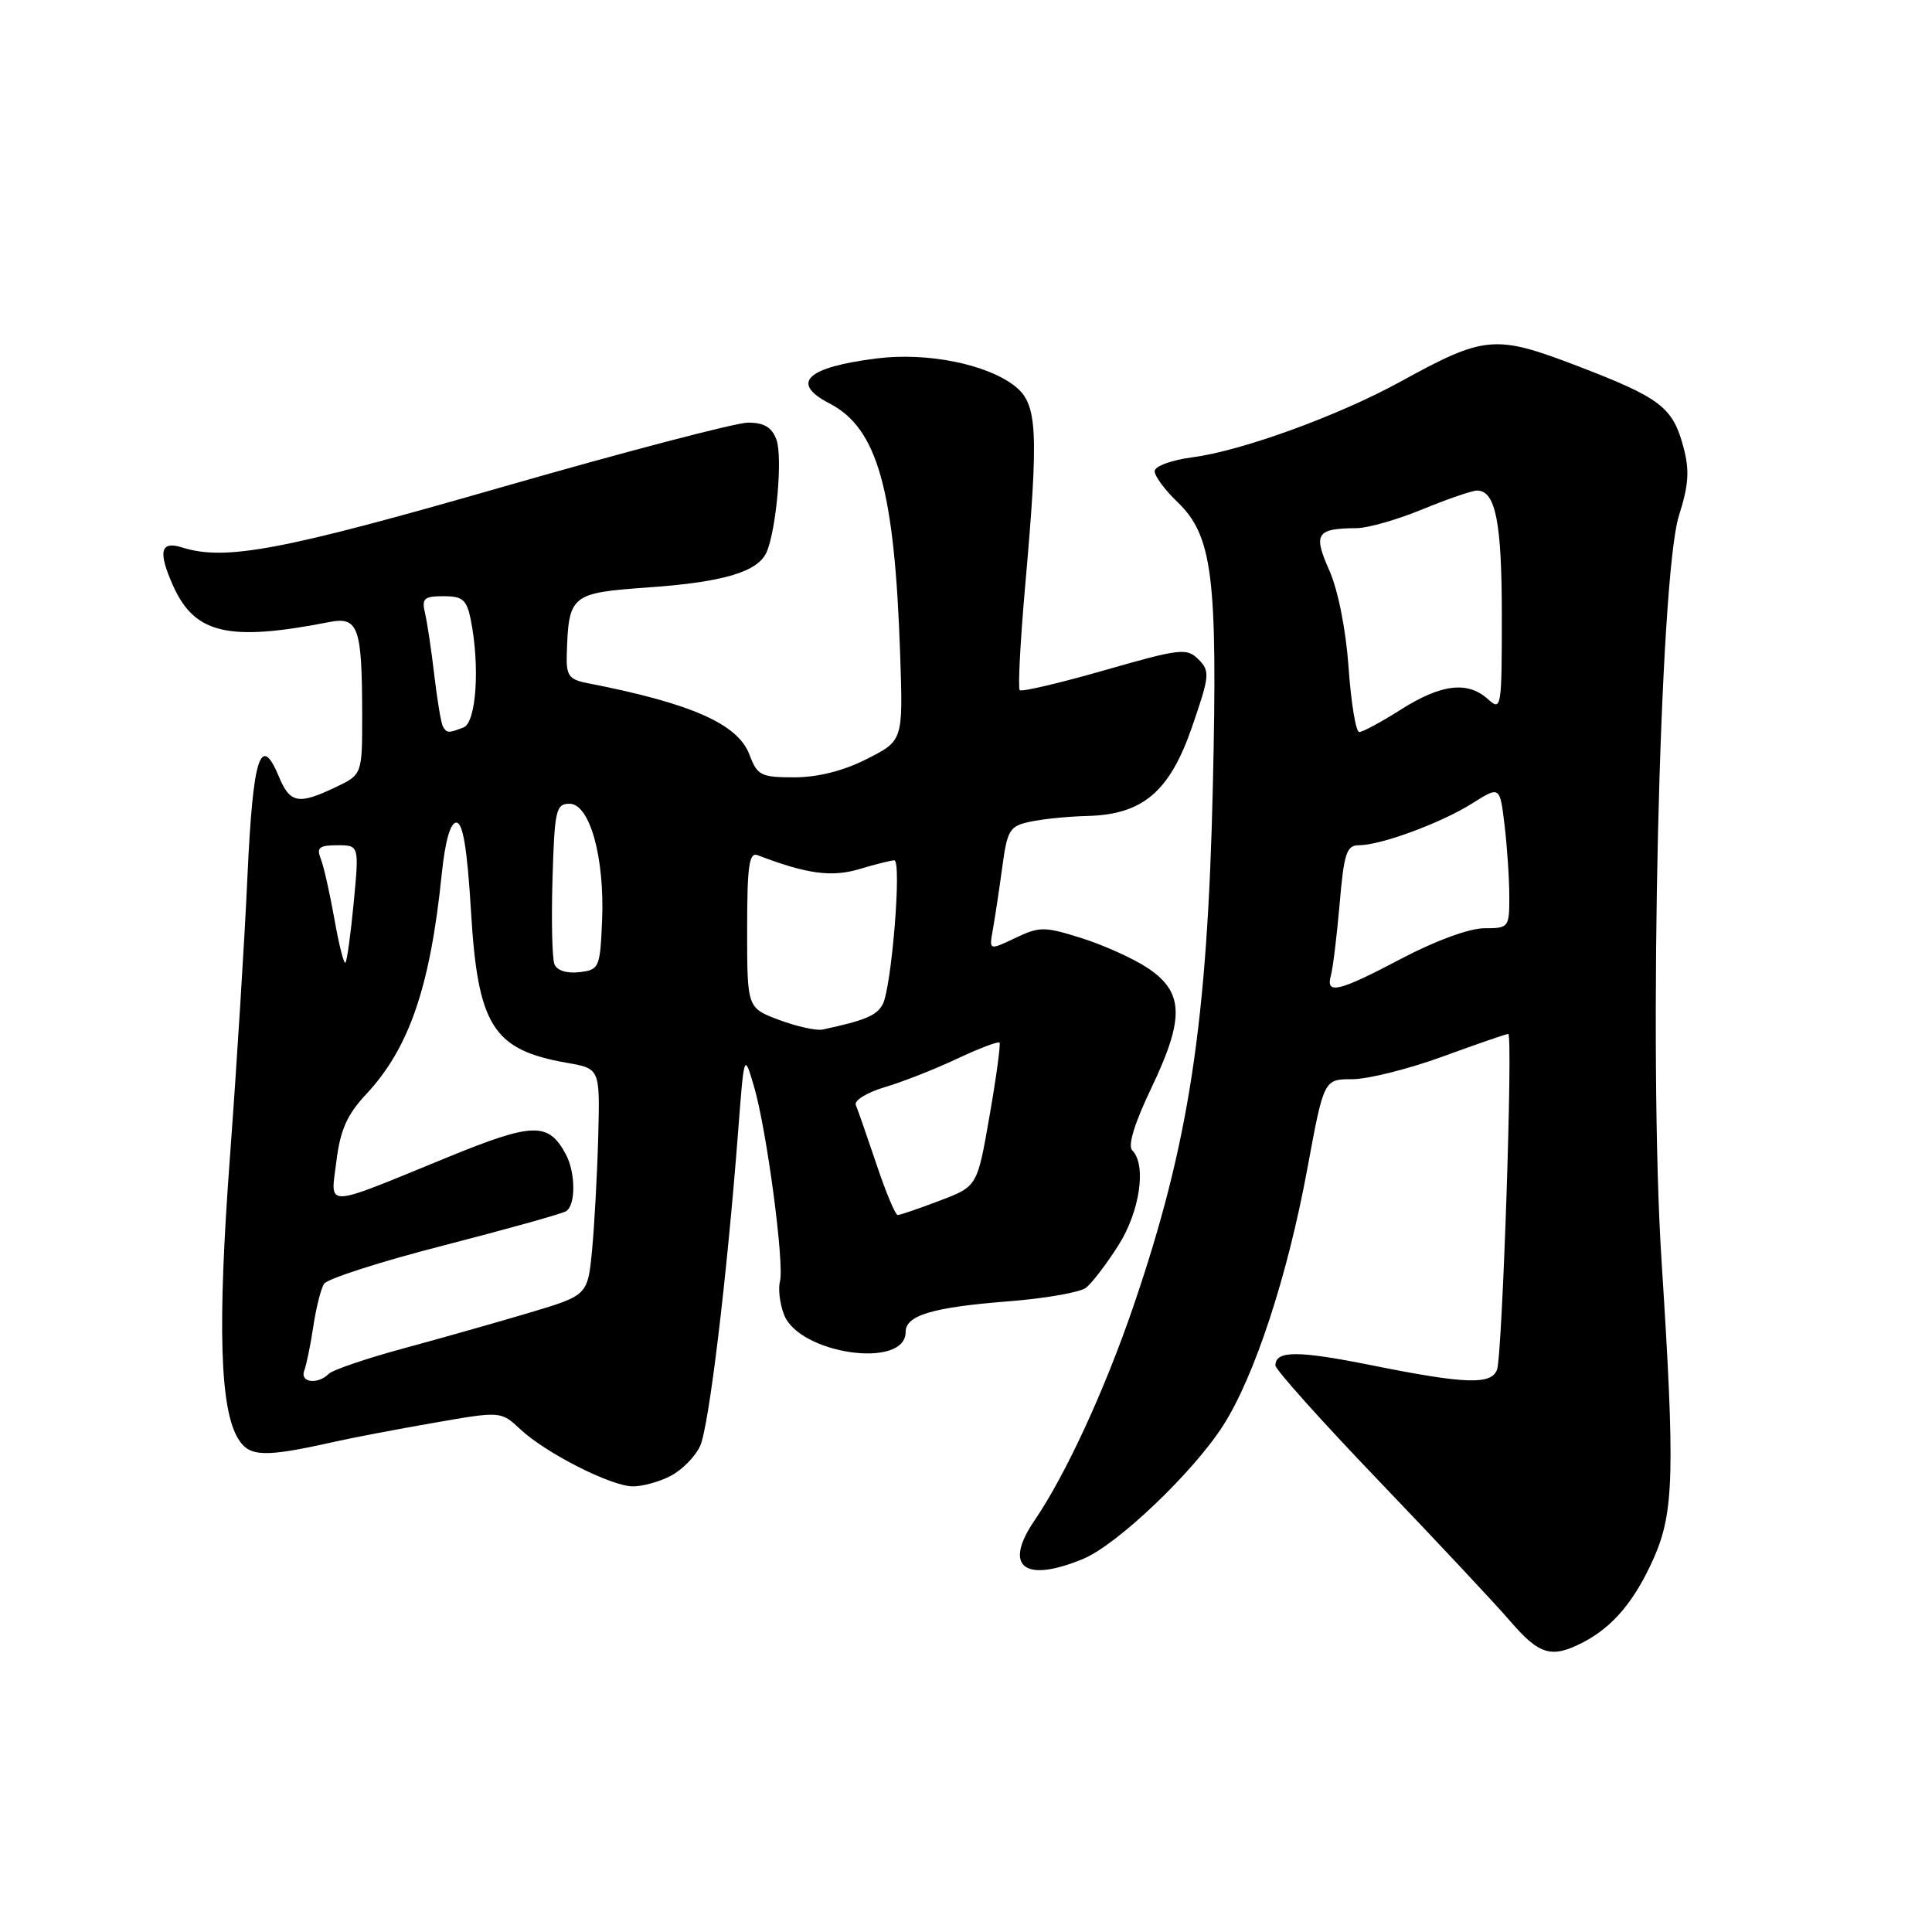 <?xml version="1.0" encoding="UTF-8" standalone="no"?>
<!DOCTYPE svg PUBLIC "-//W3C//DTD SVG 1.1//EN" "http://www.w3.org/Graphics/SVG/1.1/DTD/svg11.dtd" >
<svg xmlns="http://www.w3.org/2000/svg" xmlns:xlink="http://www.w3.org/1999/xlink" version="1.1" viewBox="0 0 256 256">
 <g >
 <path fill="currentColor"
d=" M 209.80 217.60 C 213.75 215.54 216.61 212.12 219.12 206.49 C 221.82 200.40 221.96 195.05 220.16 167.00 C 218.41 139.79 219.89 76.42 222.47 68.32 C 223.77 64.22 223.89 62.31 223.06 59.22 C 221.64 53.94 220.02 52.71 208.98 48.48 C 198.09 44.31 196.74 44.43 185.53 50.59 C 177.42 55.05 164.60 59.72 158.10 60.58 C 155.22 60.96 153.00 61.77 153.00 62.44 C 153.00 63.09 154.33 64.90 155.96 66.46 C 160.68 70.98 161.35 76.30 160.71 104.14 C 159.99 135.59 157.55 151.55 150.19 173.06 C 146.38 184.21 141.19 195.45 137.06 201.50 C 132.89 207.62 135.73 209.81 143.57 206.54 C 148.06 204.66 158.07 195.12 162.04 188.94 C 166.24 182.40 170.61 169.07 173.23 154.85 C 175.42 143.00 175.42 143.00 179.18 143.00 C 181.25 143.00 186.64 141.65 191.16 140.00 C 195.68 138.35 199.59 137.00 199.85 137.00 C 200.50 137.00 199.07 179.65 198.36 181.50 C 197.59 183.51 194.19 183.40 181.97 180.95 C 171.94 178.93 169.00 178.93 169.00 180.93 C 169.00 181.48 175.19 188.38 182.75 196.27 C 190.31 204.16 198.12 212.50 200.11 214.81 C 203.99 219.32 205.60 219.78 209.80 217.60 Z  M 88.85 195.57 C 90.37 194.79 92.13 193.00 92.77 191.60 C 93.94 189.03 96.30 169.48 97.80 150.00 C 98.60 139.50 98.60 139.50 99.92 144.00 C 101.60 149.75 103.95 167.46 103.35 169.79 C 103.09 170.76 103.33 172.74 103.88 174.18 C 105.87 179.42 120.00 181.46 120.00 176.50 C 120.00 174.28 123.57 173.22 133.66 172.43 C 138.52 172.05 143.14 171.24 143.92 170.62 C 144.70 170.00 146.61 167.50 148.17 165.05 C 151.04 160.55 151.95 154.35 150.03 152.43 C 149.41 151.81 150.32 148.84 152.59 144.10 C 156.97 134.92 156.87 131.48 152.11 128.29 C 150.25 127.04 146.31 125.26 143.36 124.32 C 138.36 122.75 137.76 122.75 134.53 124.29 C 131.06 125.94 131.06 125.94 131.55 123.22 C 131.82 121.72 132.38 118.03 132.79 115.01 C 133.47 109.95 133.76 109.46 136.51 108.88 C 138.16 108.52 141.57 108.18 144.10 108.12 C 151.45 107.93 155.01 104.89 157.98 96.24 C 160.29 89.53 160.35 88.92 158.80 87.37 C 157.26 85.83 156.40 85.93 146.36 88.81 C 140.43 90.51 135.37 91.70 135.12 91.45 C 134.87 91.20 135.19 85.03 135.83 77.75 C 137.66 57.05 137.48 53.53 134.49 51.17 C 130.77 48.25 122.88 46.66 116.21 47.49 C 106.86 48.66 104.66 50.74 109.90 53.45 C 116.27 56.74 118.54 64.81 119.28 86.82 C 119.66 98.14 119.66 98.14 114.86 100.57 C 111.76 102.14 108.37 103.00 105.25 103.00 C 100.81 103.00 100.35 102.76 99.30 99.98 C 97.76 95.91 91.58 93.19 77.75 90.50 C 75.40 90.04 75.01 89.49 75.10 86.73 C 75.34 78.80 75.63 78.57 85.86 77.84 C 95.86 77.14 100.44 75.77 101.58 73.16 C 102.88 70.15 103.72 60.54 102.88 58.25 C 102.28 56.62 101.25 56.00 99.12 56.00 C 97.52 56.00 82.77 59.87 66.35 64.59 C 37.34 72.94 29.84 74.35 24.13 72.54 C 21.25 71.63 20.91 73.08 22.94 77.62 C 25.80 84.00 30.28 85.04 43.61 82.43 C 47.47 81.67 47.97 83.06 47.99 94.56 C 48.00 102.63 48.00 102.63 44.47 104.31 C 39.56 106.65 38.43 106.45 36.98 102.96 C 34.53 97.05 33.52 100.22 32.79 116.08 C 32.41 124.56 31.36 141.30 30.47 153.28 C 28.80 175.75 29.13 186.79 31.60 190.71 C 33.08 193.06 35.05 193.12 44.29 191.05 C 46.67 190.51 52.62 189.38 57.50 188.53 C 66.37 186.98 66.37 186.98 68.94 189.38 C 72.29 192.52 80.88 196.89 83.80 196.95 C 85.06 196.98 87.34 196.36 88.85 195.57 Z  M 176.35 129.25 C 176.62 128.29 177.14 124.01 177.51 119.75 C 178.08 113.07 178.43 112.00 180.05 112.00 C 182.96 112.00 190.96 109.05 195.05 106.47 C 198.74 104.14 198.74 104.14 199.36 109.32 C 199.70 112.17 199.99 116.41 199.99 118.75 C 200.00 122.90 199.92 123.00 196.67 123.00 C 194.71 123.00 190.20 124.65 185.74 127.00 C 177.33 131.43 175.63 131.84 176.35 129.25 Z  M 178.70 88.51 C 178.34 83.44 177.31 78.22 176.14 75.58 C 173.97 70.69 174.41 70.02 179.83 69.98 C 181.30 69.96 185.20 68.84 188.50 67.48 C 191.80 66.12 195.05 65.01 195.71 65.00 C 198.17 65.00 199.00 69.17 199.00 81.59 C 199.00 93.85 198.93 94.25 197.17 92.65 C 194.48 90.22 190.98 90.63 185.66 94.00 C 183.06 95.65 180.56 97.00 180.11 97.00 C 179.66 97.00 179.03 93.18 178.70 88.51 Z  M 40.31 181.63 C 40.60 180.87 41.14 178.25 41.51 175.79 C 41.88 173.34 42.51 170.79 42.93 170.12 C 43.34 169.45 50.50 167.15 58.85 165.01 C 67.19 162.86 74.46 160.83 75.01 160.49 C 76.30 159.70 76.28 155.39 74.98 152.96 C 72.67 148.65 70.66 148.70 59.27 153.36 C 42.64 160.17 43.79 160.13 44.58 153.83 C 45.09 149.73 45.99 147.69 48.51 145.00 C 54.23 138.88 57.01 130.76 58.54 115.75 C 58.99 111.43 59.68 109.00 60.47 109.00 C 61.34 109.00 61.91 112.46 62.41 120.75 C 63.31 135.94 65.32 139.11 75.12 140.83 C 79.50 141.59 79.50 141.59 79.27 150.55 C 79.14 155.47 78.77 162.23 78.46 165.57 C 77.88 171.63 77.88 171.63 70.19 173.93 C 65.96 175.19 58.45 177.32 53.50 178.66 C 48.56 180.00 44.08 181.52 43.55 182.05 C 42.10 183.50 39.71 183.19 40.31 181.63 Z  M 116.13 154.25 C 114.88 150.54 113.65 147.01 113.40 146.42 C 113.15 145.82 114.87 144.76 117.22 144.06 C 119.57 143.37 123.89 141.67 126.81 140.29 C 129.74 138.92 132.27 137.95 132.44 138.15 C 132.61 138.34 132.02 142.71 131.12 147.85 C 129.50 157.21 129.50 157.21 124.50 159.10 C 121.75 160.15 119.25 161.00 118.95 161.00 C 118.64 161.00 117.37 157.96 116.13 154.25 Z  M 103.25 135.15 C 99.00 133.56 99.00 133.56 99.00 123.17 C 99.00 114.70 99.26 112.88 100.40 113.32 C 106.88 115.81 110.19 116.26 113.87 115.16 C 115.99 114.52 118.08 114.00 118.50 114.00 C 119.51 114.00 118.14 130.87 116.96 133.08 C 116.16 134.57 114.64 135.21 109.00 136.42 C 108.17 136.59 105.59 136.02 103.25 135.15 Z  M 73.46 127.75 C 73.16 126.98 73.05 121.89 73.21 116.43 C 73.48 107.34 73.67 106.50 75.46 106.50 C 78.15 106.50 80.13 113.61 79.78 122.00 C 79.51 128.27 79.40 128.51 76.74 128.82 C 75.08 129.01 73.78 128.59 73.46 127.75 Z  M 44.30 121.72 C 43.69 118.30 42.88 114.71 42.49 113.75 C 41.92 112.32 42.32 112.00 44.69 112.00 C 47.59 112.00 47.59 112.00 46.87 119.59 C 46.47 123.77 45.98 127.36 45.77 127.56 C 45.56 127.77 44.90 125.14 44.30 121.72 Z  M 58.68 96.25 C 58.45 95.84 57.94 92.80 57.55 89.50 C 57.17 86.20 56.61 82.49 56.32 81.25 C 55.85 79.30 56.18 79.00 58.77 79.00 C 61.31 79.00 61.84 79.46 62.38 82.12 C 63.61 88.29 63.11 95.74 61.42 96.39 C 59.40 97.17 59.21 97.16 58.68 96.25 Z "/>
</g>
</svg>